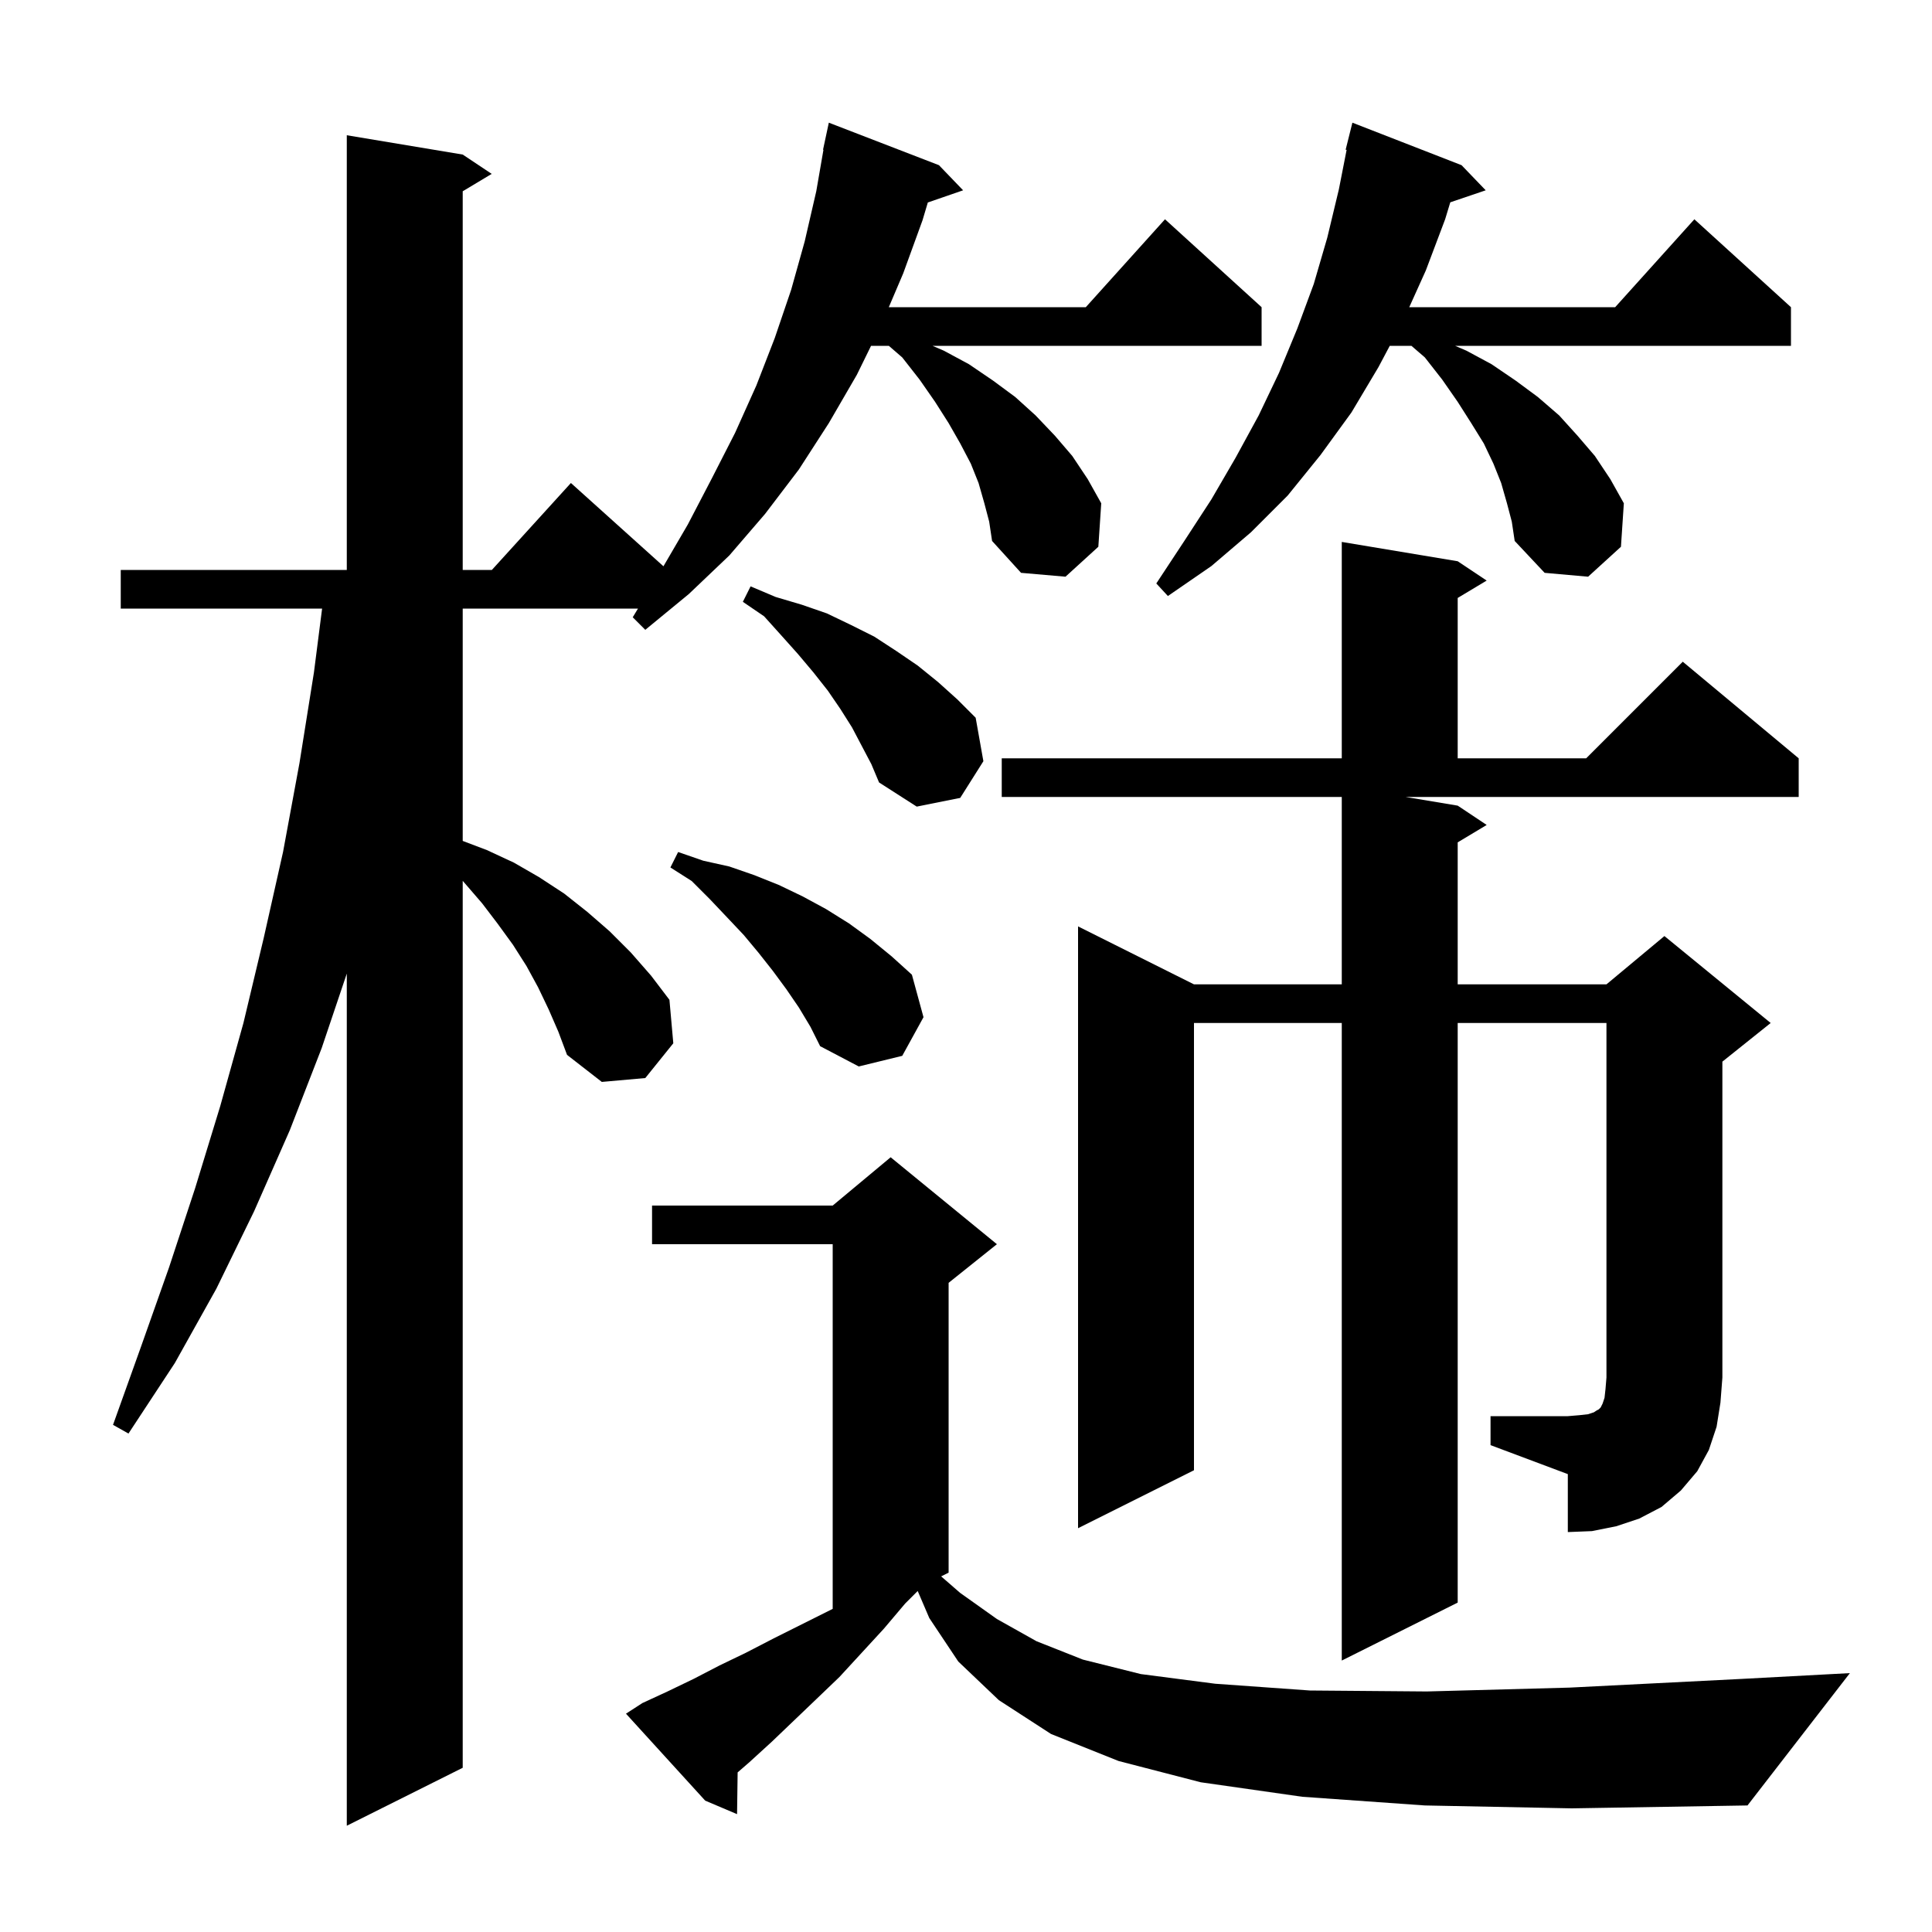 <svg xmlns="http://www.w3.org/2000/svg" xmlns:xlink="http://www.w3.org/1999/xlink" version="1.1" baseProfile="full" viewBox="0 0 200 200" width="200" height="200">
<g fill="black">
<path d="M 101.9 52.1 L 101.3 50.0 L 100.5 48.0 L 99.4 45.9 L 98.2 43.8 L 96.8 41.6 L 95.2 39.3 L 93.4 37.0 L 92.011 35.8 L 90.171 35.8 L 88.7 38.8 L 85.8 43.8 L 82.7 48.6 L 79.2 53.2 L 75.5 57.5 L 71.3 61.5 L 66.8 65.2 L 65.5 63.9 L 66.044 63.0 L 47.9 63.0 L 47.9 87.052 L 50.4 88.0 L 53.2 89.3 L 55.8 90.8 L 58.4 92.5 L 60.8 94.4 L 63.1 96.4 L 65.3 98.6 L 67.4 101.0 L 69.3 103.5 L 69.7 108.0 L 66.8 111.6 L 62.3 112.0 L 58.7 109.2 L 57.8 106.8 L 56.8 104.5 L 55.7 102.2 L 54.5 100.0 L 53.1 97.8 L 51.5 95.6 L 49.9 93.5 L 47.9 91.184 L 47.9 183.0 L 35.9 189.0 L 35.9 100.787 L 33.3 108.5 L 30.0 117.0 L 26.3 125.4 L 22.4 133.4 L 18.1 141.1 L 13.3 148.4 L 11.7 147.5 L 14.6 139.4 L 17.5 131.2 L 20.2 123.0 L 22.8 114.5 L 25.2 105.9 L 27.3 97.1 L 29.3 88.2 L 31.0 79.0 L 32.5 69.6 L 33.344 63.0 L 12.5 63.0 L 12.5 59.0 L 35.9 59.0 L 35.9 14.0 L 47.9 16.0 L 50.9 18.0 L 47.9 19.8 L 47.9 59.0 L 50.918 59.0 L 59.1 50.0 L 68.679 58.621 L 71.2 54.3 L 73.7 49.5 L 76.1 44.8 L 78.3 39.9 L 80.2 35.0 L 81.9 30.0 L 83.3 25.0 L 84.5 19.8 L 85.243 15.506 L 85.2 15.5 L 85.8 12.7 L 97.2 17.1 L 99.7 19.7 L 96.048 20.961 L 95.5 22.8 L 93.5 28.3 L 92.009 31.8 L 112.402 31.8 L 120.6 22.7 L 130.6 31.8 L 130.6 35.8 L 96.533 35.8 L 97.7 36.3 L 100.3 37.7 L 102.8 39.4 L 105.1 41.1 L 107.2 43.0 L 109.2 45.1 L 111.0 47.2 L 112.6 49.6 L 114.0 52.1 L 113.7 56.6 L 110.3 59.7 L 105.7 59.3 L 102.7 56.0 L 102.4 54.0 Z M 147.5 186.9 L 134.8 186.0 L 124.3 184.5 L 115.8 182.3 L 108.8 179.5 L 103.4 176.0 L 99.2 172.0 L 96.2 167.5 L 95.0 164.7 L 93.7 166.0 L 91.5 168.6 L 86.9 173.6 L 84.5 175.9 L 79.9 180.3 L 77.6 182.4 L 76.36 183.478 L 76.3 187.8 L 73.0 186.4 L 64.8 177.4 L 66.5 176.3 L 69.1 175.1 L 71.8 173.8 L 74.5 172.4 L 77.2 171.1 L 80.1 169.6 L 86.2 166.55 L 86.2 128.8 L 67.5 128.8 L 67.5 124.8 L 86.2 124.8 L 92.2 119.8 L 103.2 128.8 L 98.2 132.8 L 98.2 162.8 L 97.427 163.187 L 99.4 164.9 L 103.2 167.6 L 107.3 169.9 L 112.1 171.8 L 118.1 173.3 L 125.8 174.3 L 135.6 175.0 L 147.7 175.1 L 162.5 174.7 L 180.3 173.8 L 191.5 173.2 L 180.9 186.9 L 162.7 187.2 Z M 154.3 146.6 L 162.3 146.6 L 163.5 146.5 L 164.4 146.4 L 165.0 146.2 L 165.3 146.0 L 165.5 145.9 L 165.7 145.7 L 165.9 145.3 L 166.1 144.7 L 166.2 143.8 L 166.3 142.6 L 166.3 105.9 L 150.9 105.9 L 150.9 165.9 L 138.9 171.9 L 138.9 105.9 L 123.6 105.9 L 123.6 152.2 L 111.6 158.2 L 111.6 95.9 L 123.6 101.9 L 138.9 101.9 L 138.9 82.5 L 103.7 82.5 L 103.7 78.5 L 138.9 78.5 L 138.9 56.1 L 150.9 58.1 L 153.9 60.1 L 150.9 61.9 L 150.9 78.5 L 164.2 78.5 L 174.2 68.5 L 186.2 78.5 L 186.2 82.5 L 145.5 82.5 L 150.9 83.4 L 153.9 85.4 L 150.9 87.2 L 150.9 101.9 L 166.3 101.9 L 172.3 96.9 L 183.3 105.9 L 178.3 109.9 L 178.3 142.6 L 178.1 145.2 L 177.7 147.7 L 176.9 150.1 L 175.7 152.3 L 174.0 154.3 L 172.0 156.0 L 169.7 157.2 L 167.3 158.0 L 164.8 158.5 L 162.3 158.6 L 162.3 152.6 L 154.3 149.6 Z M 82.7 104.3 L 81.4 102.4 L 80.0 100.5 L 78.5 98.6 L 77.0 96.8 L 75.3 95.0 L 73.5 93.1 L 71.6 91.2 L 69.4 89.8 L 70.2 88.2 L 72.8 89.1 L 75.5 89.7 L 78.1 90.6 L 80.6 91.6 L 83.1 92.8 L 85.5 94.1 L 87.9 95.6 L 90.1 97.2 L 92.3 99.0 L 94.4 100.9 L 95.6 105.3 L 93.4 109.3 L 88.9 110.4 L 84.9 108.3 L 83.9 106.3 Z M 88.2 75.3 L 87.0 73.4 L 85.7 71.5 L 84.2 69.6 L 82.6 67.7 L 80.9 65.8 L 79.1 63.8 L 76.9 62.3 L 77.7 60.7 L 80.3 61.8 L 83.0 62.6 L 85.6 63.5 L 88.1 64.7 L 90.5 65.9 L 92.8 67.4 L 95.0 68.9 L 97.1 70.6 L 99.1 72.4 L 101.0 74.3 L 101.8 78.8 L 99.4 82.6 L 94.9 83.5 L 91.0 81.0 L 90.2 79.1 Z M 156.0 52.1 L 155.4 50.0 L 154.6 48.0 L 153.6 45.9 L 152.3 43.8 L 150.9 41.6 L 149.3 39.3 L 147.5 37.0 L 146.111 35.8 L 143.867 35.8 L 142.7 38.0 L 139.9 42.7 L 136.7 47.1 L 133.3 51.3 L 129.5 55.1 L 125.4 58.6 L 120.9 61.7 L 119.7 60.4 L 122.6 56.0 L 125.4 51.7 L 127.9 47.4 L 130.3 43.0 L 132.4 38.6 L 134.3 34.0 L 136.0 29.4 L 137.4 24.6 L 138.6 19.6 L 139.401 15.514 L 139.3 15.5 L 140.0 12.7 L 151.3 17.1 L 153.8 19.7 L 150.133 20.944 L 149.6 22.7 L 147.6 28.0 L 145.886 31.8 L 167.202 31.8 L 175.4 22.7 L 185.4 31.8 L 185.4 35.8 L 150.633 35.8 L 151.8 36.3 L 154.4 37.7 L 156.9 39.4 L 159.2 41.1 L 161.4 43.0 L 163.3 45.1 L 165.1 47.2 L 166.7 49.6 L 168.1 52.1 L 167.8 56.6 L 164.4 59.7 L 159.9 59.3 L 156.8 56.0 L 156.5 54.0 Z " />
</g>
</svg>
